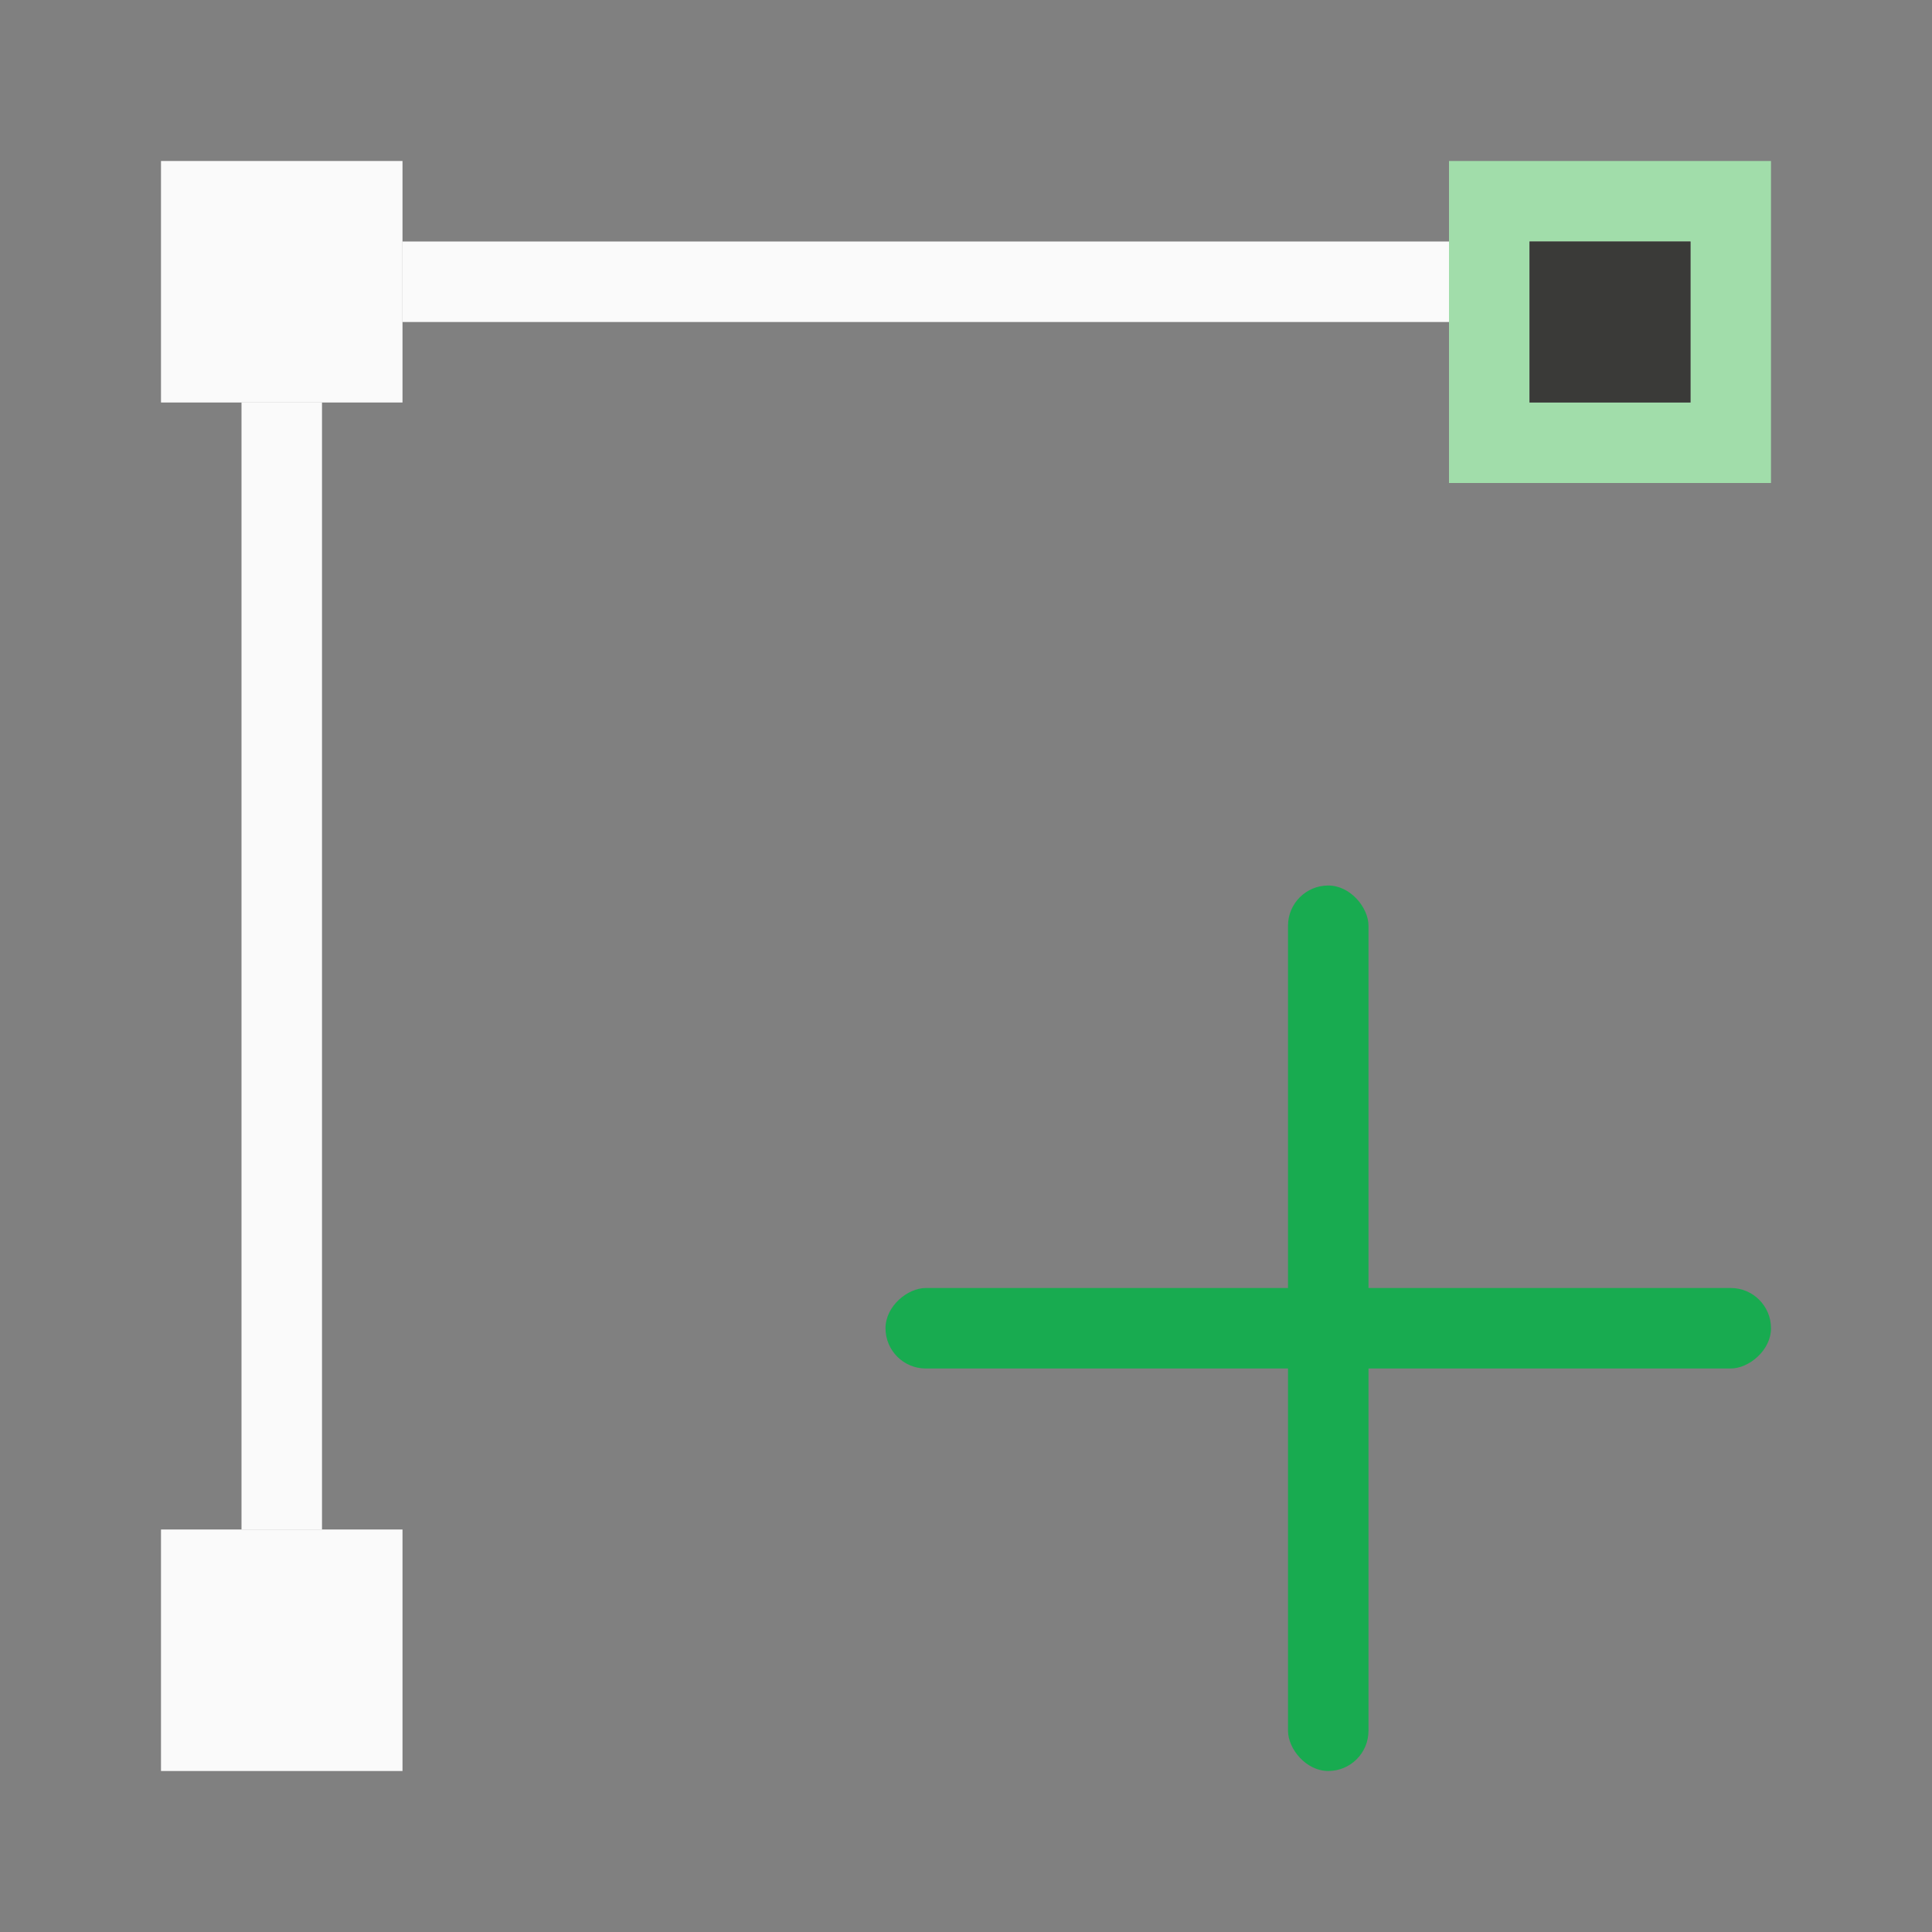<svg viewBox="0 0 24 24" xmlns="http://www.w3.org/2000/svg"><rect x="0" y="0" width="24" height="24" fill="#808080" stroke="none"/><path d="m18 2v4h4v-4zm1 1h2v2h-2z" fill="#a1ddaa"/><path d="m19 3h2v2h-2z" fill="#3a3a38"/><g fill="#fafafa"><path d="m5 3h13v1h-13z"/><path d="m-19 3h14v1h-14z" transform="rotate(-90)"/><path d="m2 2h3v3h-3z"/><path d="m2 19h3v3h-3z"/></g><g fill="#18ab50"><rect height="11" ry=".5" transform="rotate(90)" width="1" x="16" y="-22"/><rect height="11" ry=".5" width="1" x="16" y="11"/></g></svg>